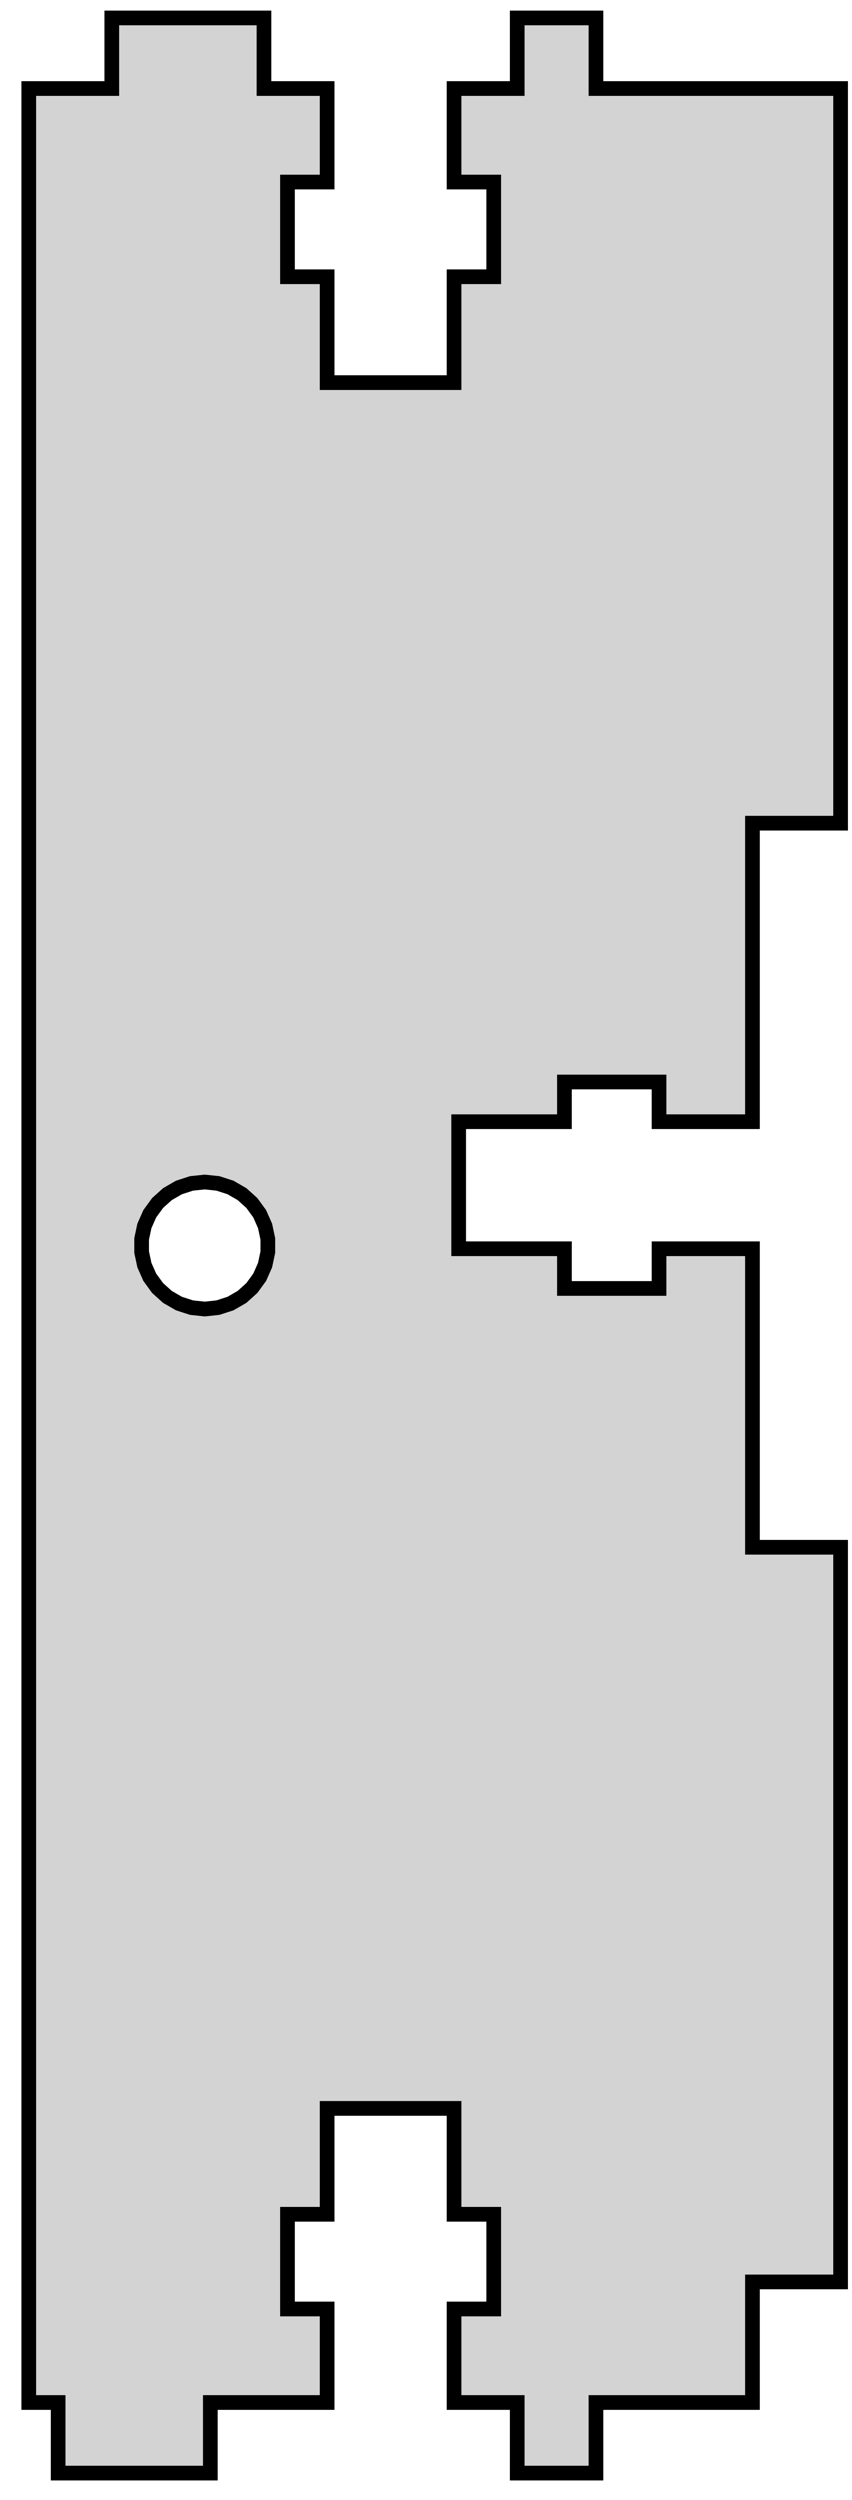<?xml version="1.0" standalone="no"?>
<!DOCTYPE svg PUBLIC "-//W3C//DTD SVG 1.1//EN" "http://www.w3.org/Graphics/SVG/1.1/DTD/svg11.dtd">
<svg width="29mm" height="85mm" viewBox="100 -84 29 85" xmlns="http://www.w3.org/2000/svg" version="1.1">
<title>OpenSCAD Model</title>
<path d="
M 107.159,-2.31 L 111.135,-2.31 L 111.135,-5.49 L 109.785,-5.49 L 109.785,-8.71 L 111.135,-8.71
 L 111.135,-12.31 L 115.455,-12.31 L 115.455,-8.71 L 116.805,-8.71 L 116.805,-5.49 L 115.455,-5.49
 L 115.455,-2.31 L 117.605,-2.31 L 117.605,0.09 L 120.285,0.09 L 120.285,-2.31 L 125.612,-2.31
 L 125.612,-6.41 L 128.612,-6.41 L 128.612,-31.39 L 125.612,-31.39 L 125.612,-41.54 L 122.432,-41.54
 L 122.432,-40.19 L 119.212,-40.19 L 119.212,-41.54 L 115.612,-41.54 L 115.612,-45.86 L 119.212,-45.86
 L 119.212,-47.21 L 122.432,-47.21 L 122.432,-45.86 L 125.612,-45.86 L 125.612,-56.01 L 128.612,-56.01
 L 128.612,-80.99 L 120.285,-80.99 L 120.285,-83.39 L 117.605,-83.39 L 117.605,-80.99 L 115.455,-80.99
 L 115.455,-77.81 L 116.805,-77.81 L 116.805,-74.59 L 115.455,-74.59 L 115.455,-70.99 L 111.135,-70.99
 L 111.135,-74.59 L 109.785,-74.59 L 109.785,-77.81 L 111.135,-77.81 L 111.135,-80.99 L 108.985,-80.99
 L 108.985,-83.39 L 103.805,-83.39 L 103.805,-80.99 L 100.979,-80.99 L 100.979,-2.31 L 101.979,-2.31
 L 101.979,0.09 L 107.159,0.09 z
M 106.52,-39.538 L 106.09,-39.677 L 105.699,-39.903 L 105.364,-40.205 L 105.098,-40.57 L 104.915,-40.983
 L 104.821,-41.424 L 104.821,-41.876 L 104.915,-42.317 L 105.098,-42.73 L 105.364,-43.095 L 105.699,-43.397
 L 106.09,-43.623 L 106.52,-43.762 L 106.969,-43.809 L 107.418,-43.762 L 107.847,-43.623 L 108.238,-43.397
 L 108.573,-43.095 L 108.839,-42.73 L 109.022,-42.317 L 109.116,-41.876 L 109.116,-41.424 L 109.022,-40.983
 L 108.839,-40.57 L 108.573,-40.205 L 108.238,-39.903 L 107.847,-39.677 L 107.418,-39.538 L 106.969,-39.49
 z
" stroke="black" fill="lightgray" stroke-width="0.5"/>
</svg>
